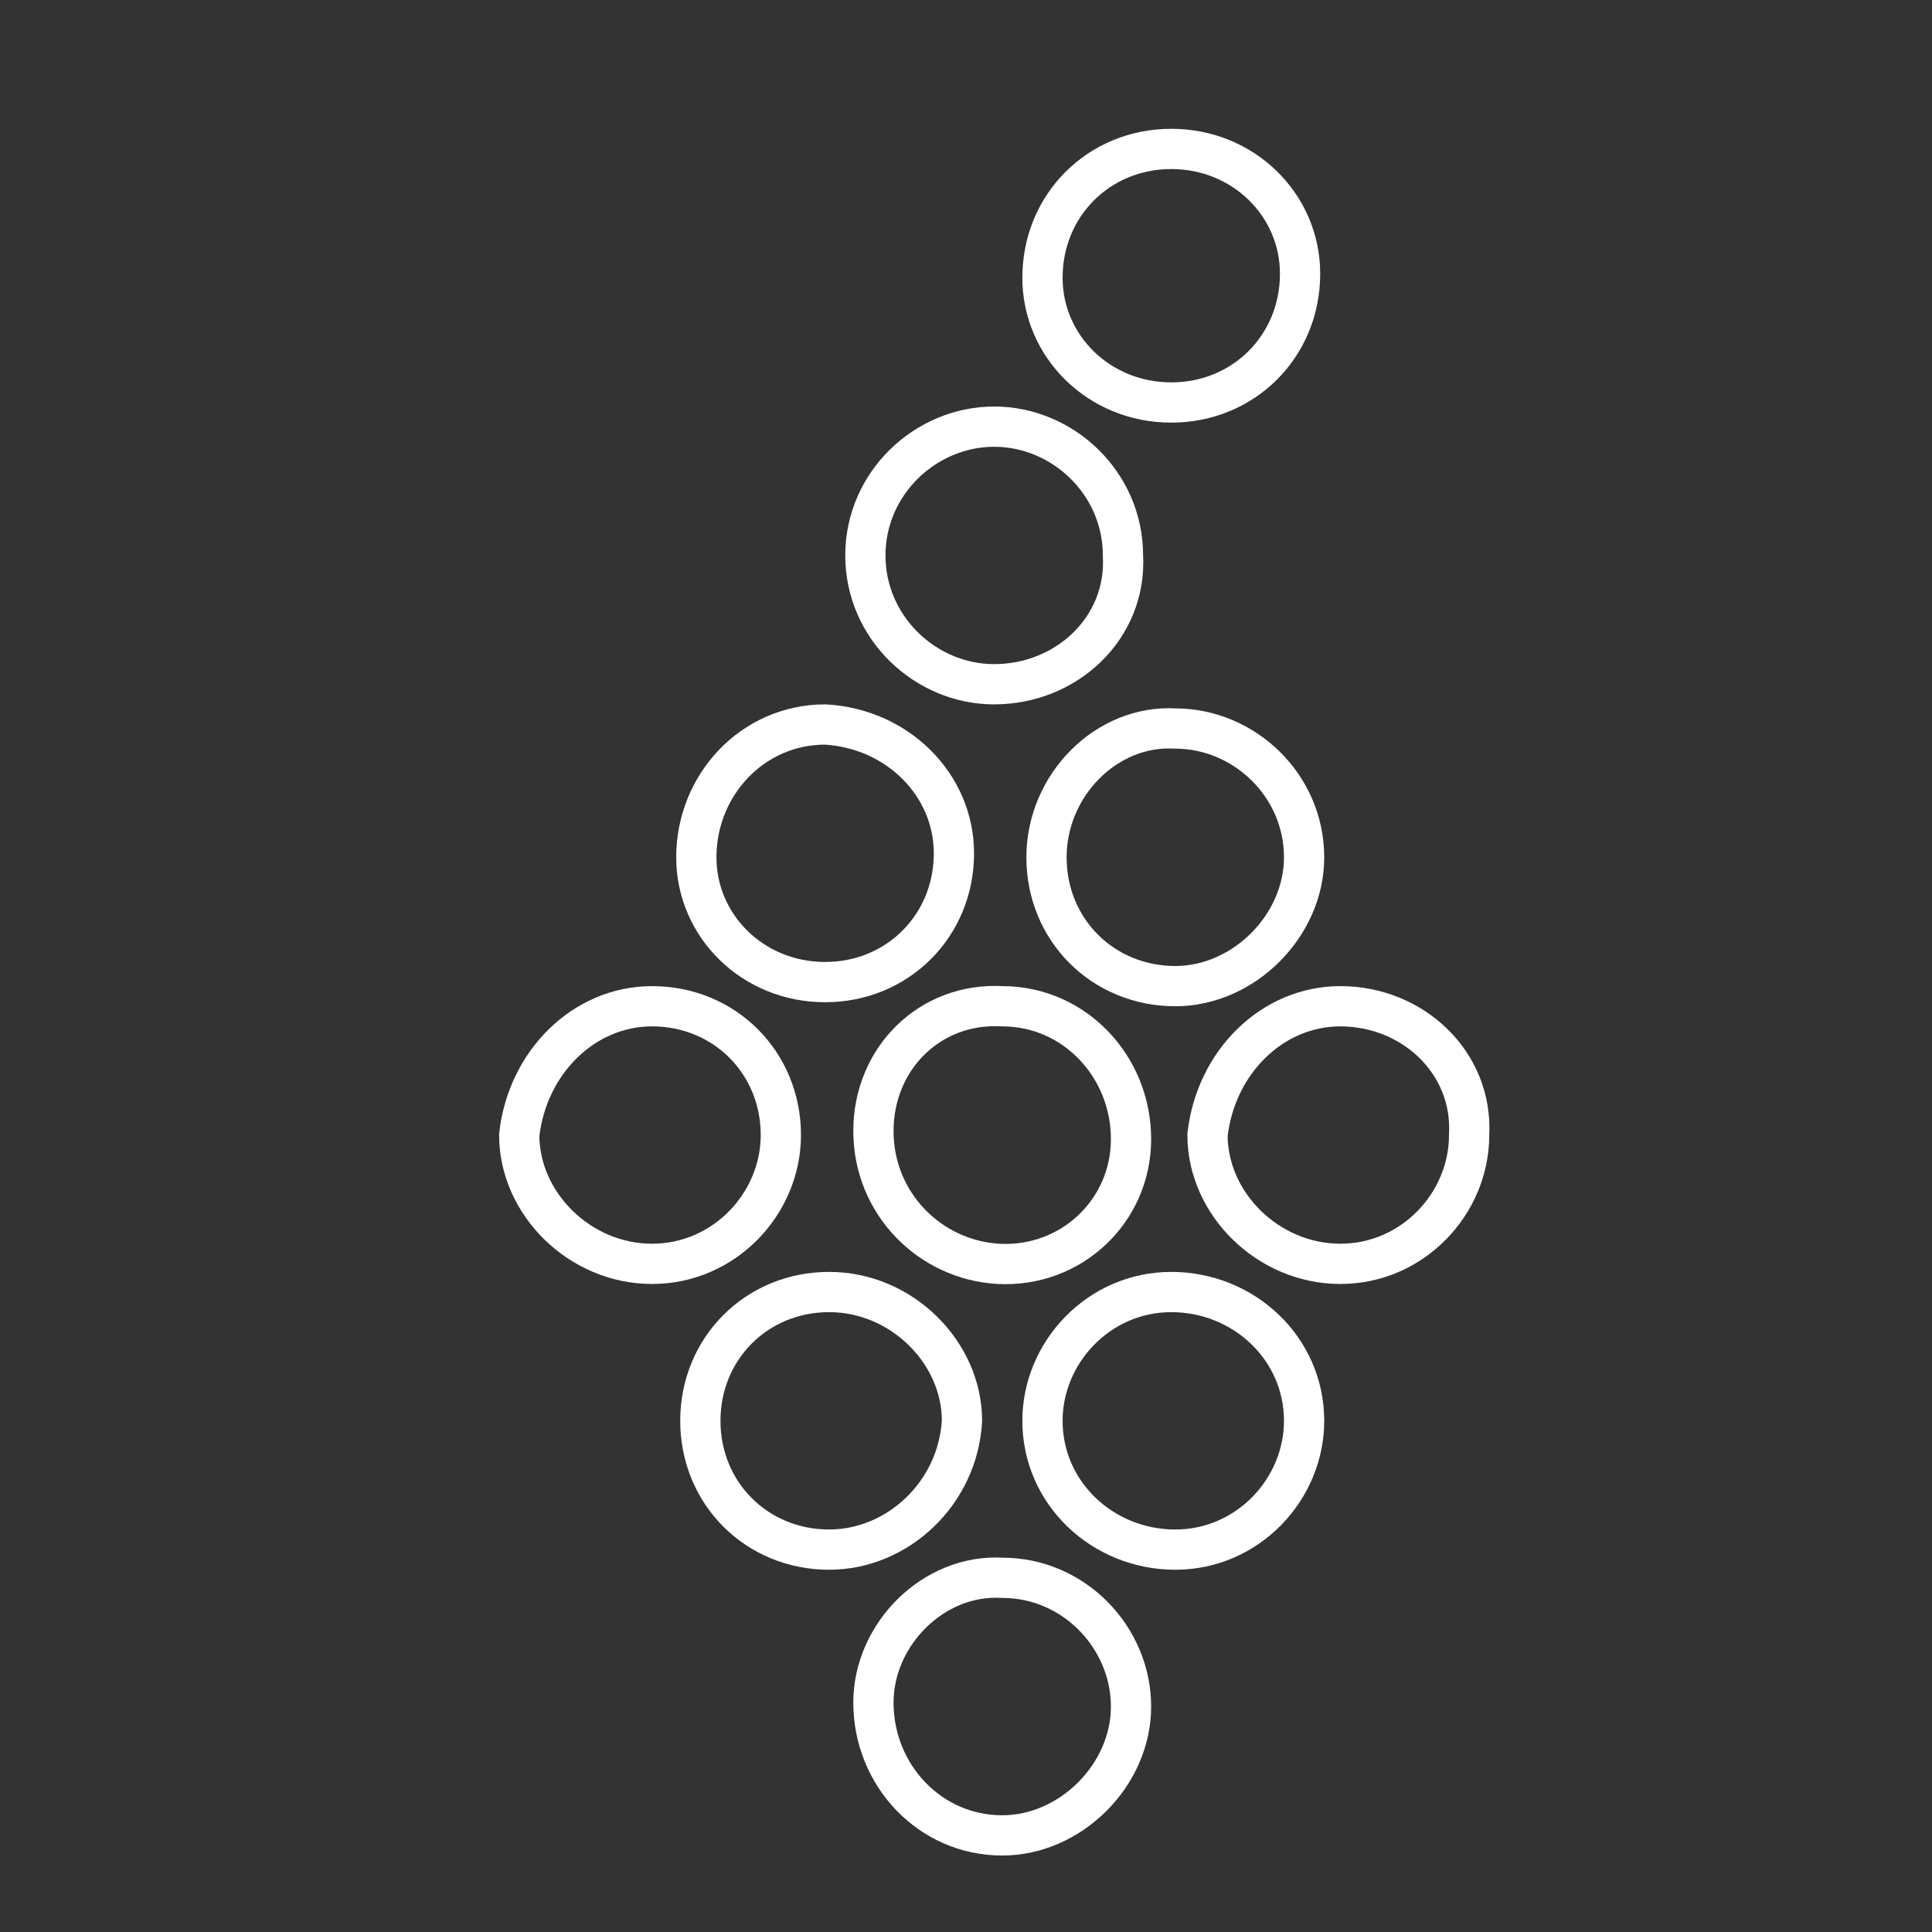 <?xml version="1.0" encoding="utf-8"?>
<!-- Generator: Adobe Illustrator 23.0.1, SVG Export Plug-In . SVG Version: 6.00 Build 0)  -->
<svg version="1.1" id="Calque_1" xmlns="http://www.w3.org/2000/svg" xmlns:xlink="http://www.w3.org/1999/xlink" x="0px" y="0px"
	 width="48px" height="48px" viewBox="0 0 48 48" style="enable-background:new 0 0 48 48;" xml:space="preserve">
<rect x="0" y="0" width="48" height="48" fill="#333333" stroke="none"/>
<style type="text/css">
	.st0{fill:none;stroke:#FFFFFF;stroke-miterlimit:10;}
</style>
<path class="st0" d="M16.2,25c1.8,0,3.2,1.4,3.2,3.2c0,1.7-1.4,3.2-3.2,3.2c-1.8,0-3.3-1.5-3.3-3.2C13.1,26.4,14.5,25,16.2,25z"/>
<path class="st0" d="M23.7,21.2c0,1.8-1.4,3.2-3.2,3.2c-1.8,0-3.2-1.4-3.2-3.1c0-1.8,1.4-3.3,3.2-3.3C22.3,18.1,23.7,19.5,23.7,21.2
	z"/>
<path class="st0" d="M32.4,21.3c0,1.7-1.5,3.2-3.2,3.2c-1.8,0-3.2-1.4-3.2-3.2c0-1.8,1.5-3.3,3.2-3.2C30.9,18.1,32.4,19.5,32.4,21.3
	z"/>
<path class="st0" d="M33.3,25c1.8,0,3.3,1.4,3.2,3.2c0,1.7-1.4,3.2-3.2,3.2c-1.8,0-3.3-1.5-3.3-3.2C30.2,26.4,31.6,25,33.3,25z"/>
<path class="st0" d="M28.1,42.4c0,1.7-1.5,3.2-3.2,3.2c-1.8,0-3.2-1.5-3.2-3.3c0-1.7,1.5-3.2,3.2-3.1C26.7,39.2,28.1,40.7,28.1,42.4
	z"/>
<path class="st0" d="M24.7,17c-1.7,0-3.2-1.4-3.2-3.2c0-1.8,1.5-3.2,3.2-3.2c1.7,0,3.2,1.4,3.2,3.2C28,15.6,26.5,17,24.7,17z"/>
<path class="st0" d="M20.6,38.5c-1.8,0-3.2-1.4-3.2-3.2c0-1.8,1.4-3.2,3.2-3.2c1.8,0,3.3,1.5,3.3,3.2C23.8,37.1,22.3,38.5,20.6,38.5
	z"/>
<path class="st0" d="M32.4,35.3c0,1.7-1.4,3.2-3.2,3.2c-1.8,0-3.3-1.4-3.3-3.2c0-1.7,1.4-3.2,3.2-3.2C30.9,32.1,32.4,33.5,32.4,35.3
	z"/>
<path class="st0" d="M29.1,3.7c1.8,0,3.2,1.4,3.2,3.1c0,1.8-1.4,3.2-3.2,3.2c-1.8,0-3.2-1.4-3.2-3.1C25.9,5.1,27.3,3.7,29.1,3.7z"/>
<path class="st0" d="M21.7,28.1c0-1.8,1.4-3.2,3.2-3.1c1.8,0,3.2,1.5,3.2,3.3c0,1.8-1.5,3.2-3.3,3.1C23.1,31.3,21.7,29.9,21.7,28.1z
	"/>
</svg>
